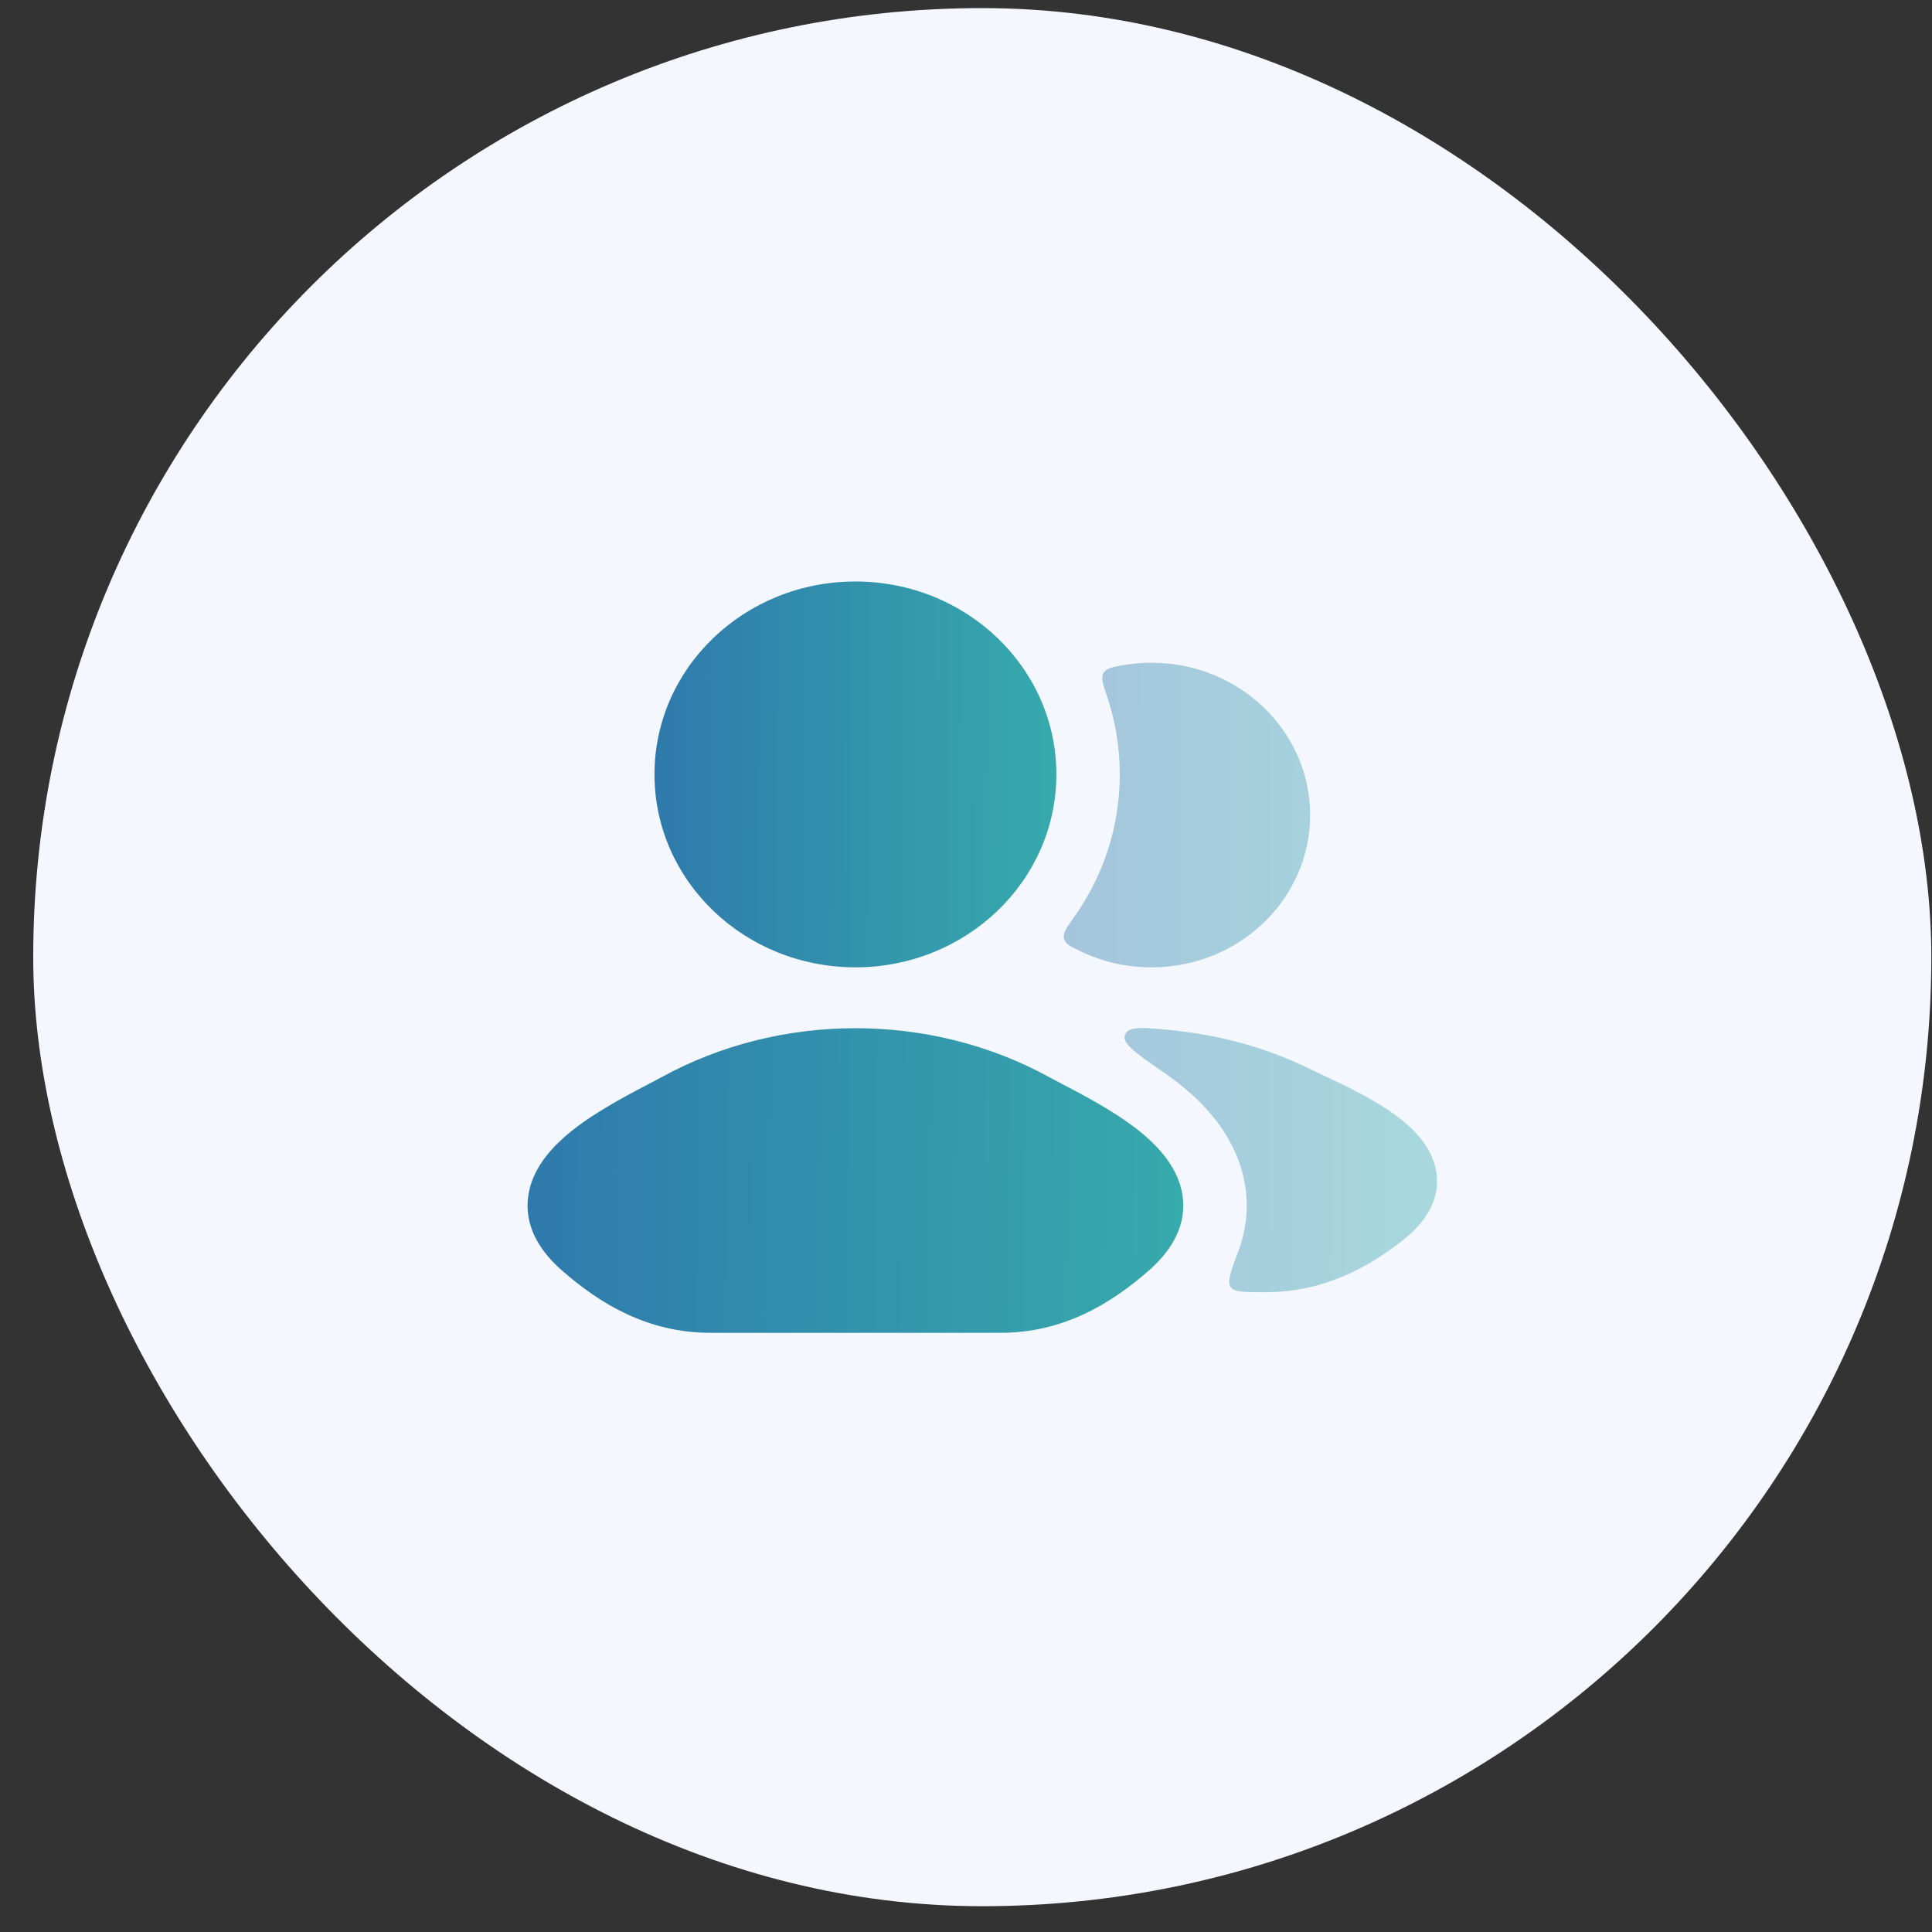 <svg width="57" height="57" viewBox="0 0 57 57" fill="none" xmlns="http://www.w3.org/2000/svg">
<rect x="0" y="0" width="57" height="57" fill="#333333" stroke="none"/>
<rect x="0.98" y="0.239" width="56" height="56" rx="28" fill="#F4F7FE"/>
<g clip-path="url(#clip0_66_28827)">
<g opacity="0.4">
<path d="M31.689 27.058C31.462 27.378 31.349 27.537 31.392 27.695C31.435 27.853 31.586 27.926 31.887 28.07C32.515 28.371 33.224 28.54 33.973 28.54C36.558 28.54 38.653 26.528 38.653 24.047C38.653 21.565 36.558 19.553 33.973 19.553C33.691 19.553 33.415 19.577 33.147 19.623C32.815 19.68 32.649 19.708 32.561 19.848C32.474 19.988 32.536 20.173 32.66 20.541C32.905 21.268 33.037 22.043 33.037 22.848C33.037 24.409 32.54 25.858 31.689 27.058Z" fill="url(#paint0_linear_66_28827)"/>
<path d="M37.323 38.125C39.011 38.125 40.323 37.433 41.415 36.57C42.061 36.058 42.485 35.398 42.383 34.621C42.291 33.922 41.799 33.402 41.375 33.057C40.68 32.492 39.666 32.017 39.026 31.718C38.885 31.652 38.763 31.595 38.665 31.547C37.42 30.93 36.05 30.55 34.651 30.404C33.748 30.311 33.297 30.264 33.194 30.523C33.091 30.781 33.493 31.058 34.296 31.613C34.602 31.823 34.897 32.049 35.156 32.284C35.739 32.812 36.594 33.764 36.756 35.129C36.83 35.762 36.744 36.345 36.549 36.872C36.318 37.499 36.202 37.813 36.302 37.961C36.308 37.971 36.312 37.976 36.319 37.985C36.432 38.125 36.729 38.125 37.323 38.125Z" fill="url(#paint1_linear_66_28827)"/>
</g>
<path d="M31.361 31.995L31.361 31.995C32.051 32.355 33.132 32.919 33.872 33.589C34.332 34.007 34.809 34.589 34.896 35.33C34.991 36.132 34.606 36.855 33.916 37.465C32.756 38.487 31.346 39.322 29.518 39.322H20.957C19.129 39.322 17.719 38.487 16.559 37.465C15.868 36.855 15.484 36.132 15.579 35.33C15.666 34.589 16.143 34.007 16.603 33.589C17.343 32.919 18.424 32.355 19.113 31.995C19.267 31.915 19.401 31.845 19.508 31.786C23.017 29.852 27.458 29.852 30.967 31.786C31.074 31.845 31.208 31.915 31.361 31.995Z" fill="url(#paint2_linear_66_28827)"/>
<path d="M19.309 22.847C19.309 19.704 21.963 17.156 25.237 17.156C28.511 17.156 31.166 19.704 31.166 22.847C31.166 25.991 28.511 28.539 25.237 28.539C21.963 28.539 19.309 25.991 19.309 22.847Z" fill="url(#paint3_linear_66_28827)"/>
</g>
<defs>
<linearGradient id="paint0_linear_66_28827" x1="27.98" y1="27.707" x2="44.189" y2="27.76" gradientUnits="userSpaceOnUse">
<stop stop-color="#2C6BAC"/>
<stop offset="1" stop-color="#38B2AC"/>
</linearGradient>
<linearGradient id="paint1_linear_66_28827" x1="27.98" y1="27.707" x2="44.189" y2="27.76" gradientUnits="userSpaceOnUse">
<stop stop-color="#2C6BAC"/>
<stop offset="1" stop-color="#38B2AC"/>
</linearGradient>
<linearGradient id="paint2_linear_66_28827" x1="9.588" y1="34.281" x2="38.053" y2="34.62" gradientUnits="userSpaceOnUse">
<stop stop-color="#2C6BAC"/>
<stop offset="1" stop-color="#38B2AC"/>
</linearGradient>
<linearGradient id="paint3_linear_66_28827" x1="15.646" y1="22.153" x2="33.093" y2="22.254" gradientUnits="userSpaceOnUse">
<stop stop-color="#2C6BAC"/>
<stop offset="1" stop-color="#38B2AC"/>
</linearGradient>
<clipPath id="clip0_66_28827">
<rect width="28" height="28" fill="white" transform="translate(14.98 14.239)"/>
</clipPath>
</defs>
</svg>
